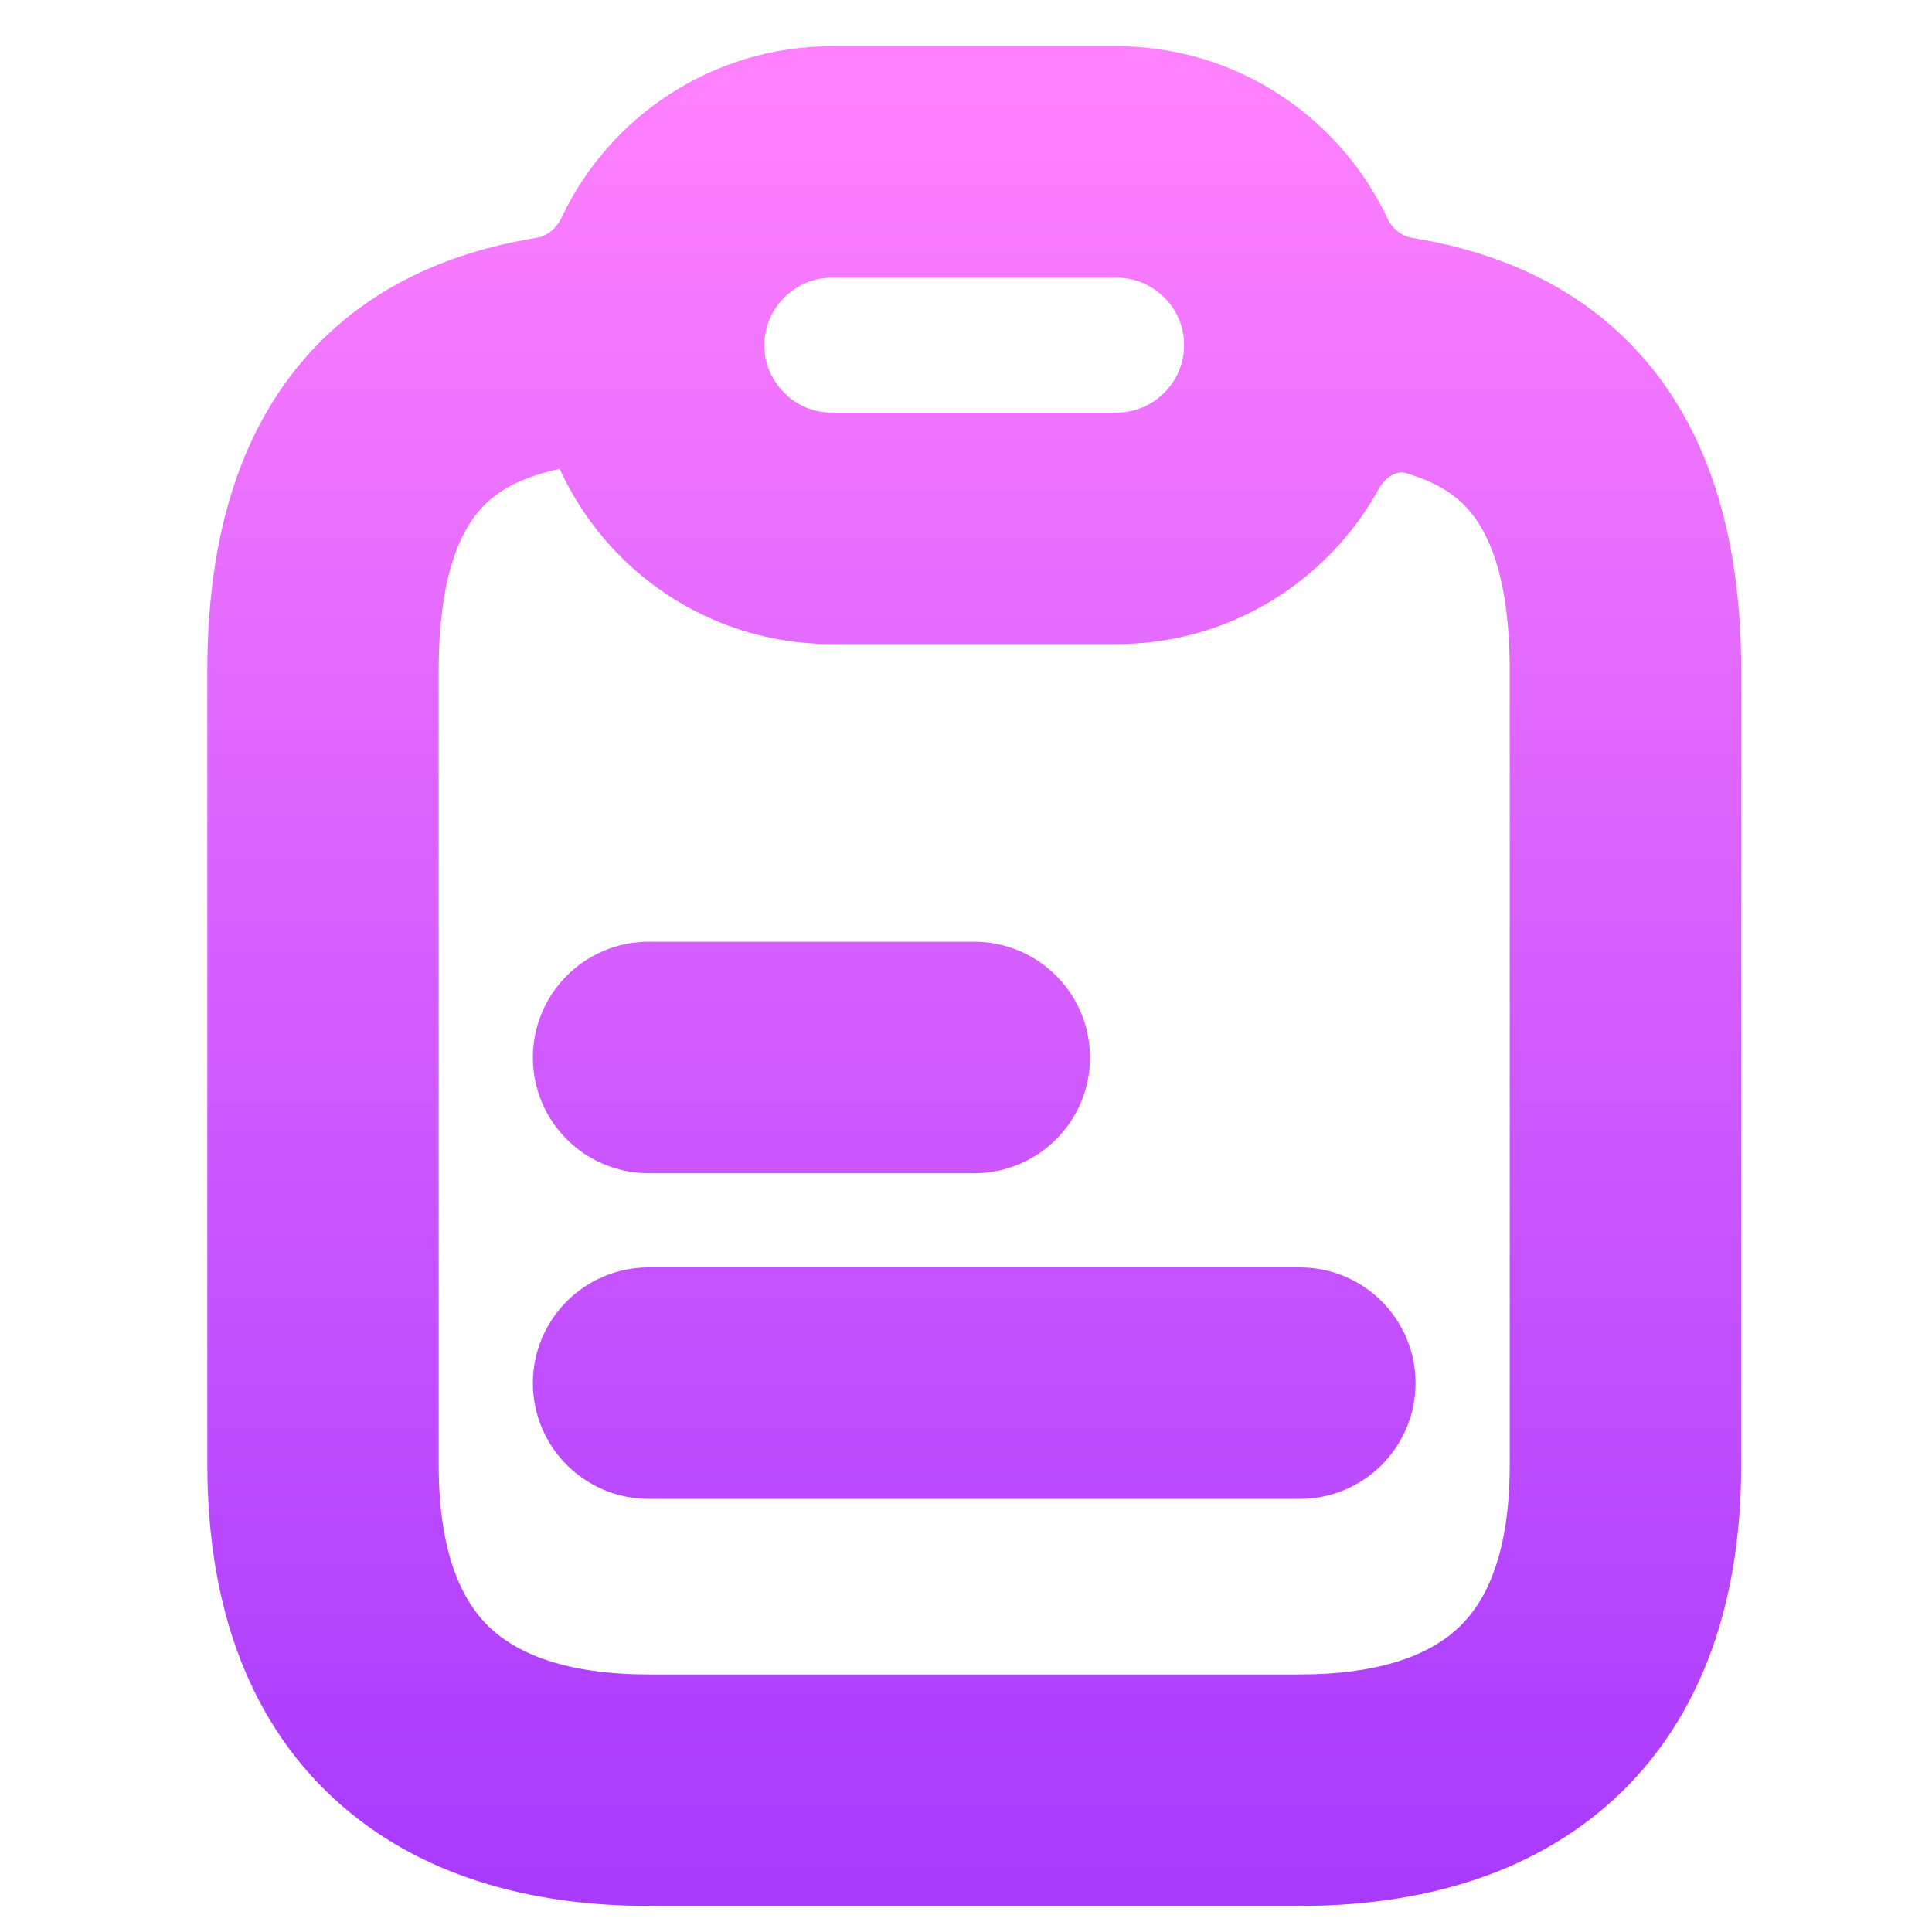 <svg width="16" height="16" viewBox="0 0 16 16" fill="none" xmlns="http://www.w3.org/2000/svg">
<path fill-rule="evenodd" clip-rule="evenodd" d="M6.13 2.859C6.13 2.442 6.471 2.1 6.888 2.1H9.248C9.456 2.1 9.643 2.183 9.784 2.323C9.924 2.463 10.006 2.65 10.006 2.859C10.006 3.276 9.665 3.617 9.248 3.617H6.888C6.68 3.617 6.493 3.535 6.353 3.394C6.213 3.254 6.13 3.067 6.13 2.859ZM11.308 1.892C11.375 2.035 11.505 2.141 11.661 2.167C12.19 2.253 12.712 2.437 13.153 2.799C13.876 3.393 14.22 4.324 14.22 5.555V12.129C14.22 13.295 13.866 14.206 13.168 14.809C12.49 15.394 11.609 15.584 10.765 15.584H5.372C4.528 15.584 3.647 15.394 2.969 14.809C2.27 14.206 1.917 13.295 1.917 12.129V5.555C1.917 4.324 2.26 3.393 2.984 2.799C3.425 2.437 3.947 2.253 4.475 2.167C4.631 2.141 4.761 2.035 4.829 1.892C5.193 1.119 5.979 0.583 6.888 0.583H9.248C9.875 0.583 10.444 0.838 10.856 1.251C11.042 1.436 11.195 1.653 11.308 1.892ZM11.698 3.726C11.515 3.673 11.334 3.787 11.242 3.954C10.854 4.657 10.106 5.134 9.248 5.134H6.888C6.261 5.134 5.693 4.88 5.28 4.467C5.074 4.261 4.907 4.015 4.792 3.743C4.771 3.694 4.72 3.663 4.667 3.673C4.354 3.73 4.118 3.83 3.946 3.972C3.693 4.179 3.433 4.596 3.433 5.555V12.129C3.433 12.984 3.683 13.422 3.96 13.661C4.258 13.919 4.726 14.067 5.372 14.067H10.765C11.411 14.067 11.878 13.919 12.176 13.661C12.454 13.422 12.703 12.984 12.703 12.129V5.555C12.703 4.596 12.443 4.179 12.191 3.972C12.063 3.867 11.901 3.785 11.698 3.726ZM4.613 8.758C4.613 8.339 4.953 7.999 5.372 7.999H8.068C8.487 7.999 8.827 8.339 8.827 8.758C8.827 9.177 8.487 9.516 8.068 9.516H5.372C4.953 9.516 4.613 9.177 4.613 8.758ZM5.372 10.696C4.953 10.696 4.613 11.036 4.613 11.454C4.613 11.873 4.953 12.213 5.372 12.213H10.765C11.184 12.213 11.523 11.873 11.523 11.454C11.523 11.036 11.184 10.696 10.765 10.696H5.372Z" fill="url(#paint0_linear_620_179)" stroke="url(#paint1_linear_620_179)" stroke-width="0.4"/>
<defs>
<linearGradient id="paint0_linear_620_179" x1="8.068" y1="15.584" x2="8.068" y2="0.583" gradientUnits="userSpaceOnUse">
<stop stop-color="#A93AFF"/>
<stop offset="1" stop-color="#FF81FF"/>
</linearGradient>
<linearGradient id="paint1_linear_620_179" x1="8.068" y1="15.584" x2="8.068" y2="0.583" gradientUnits="userSpaceOnUse">
<stop stop-color="#A93AFF"/>
<stop offset="1" stop-color="#FF81FF"/>
</linearGradient>
</defs>
</svg>
